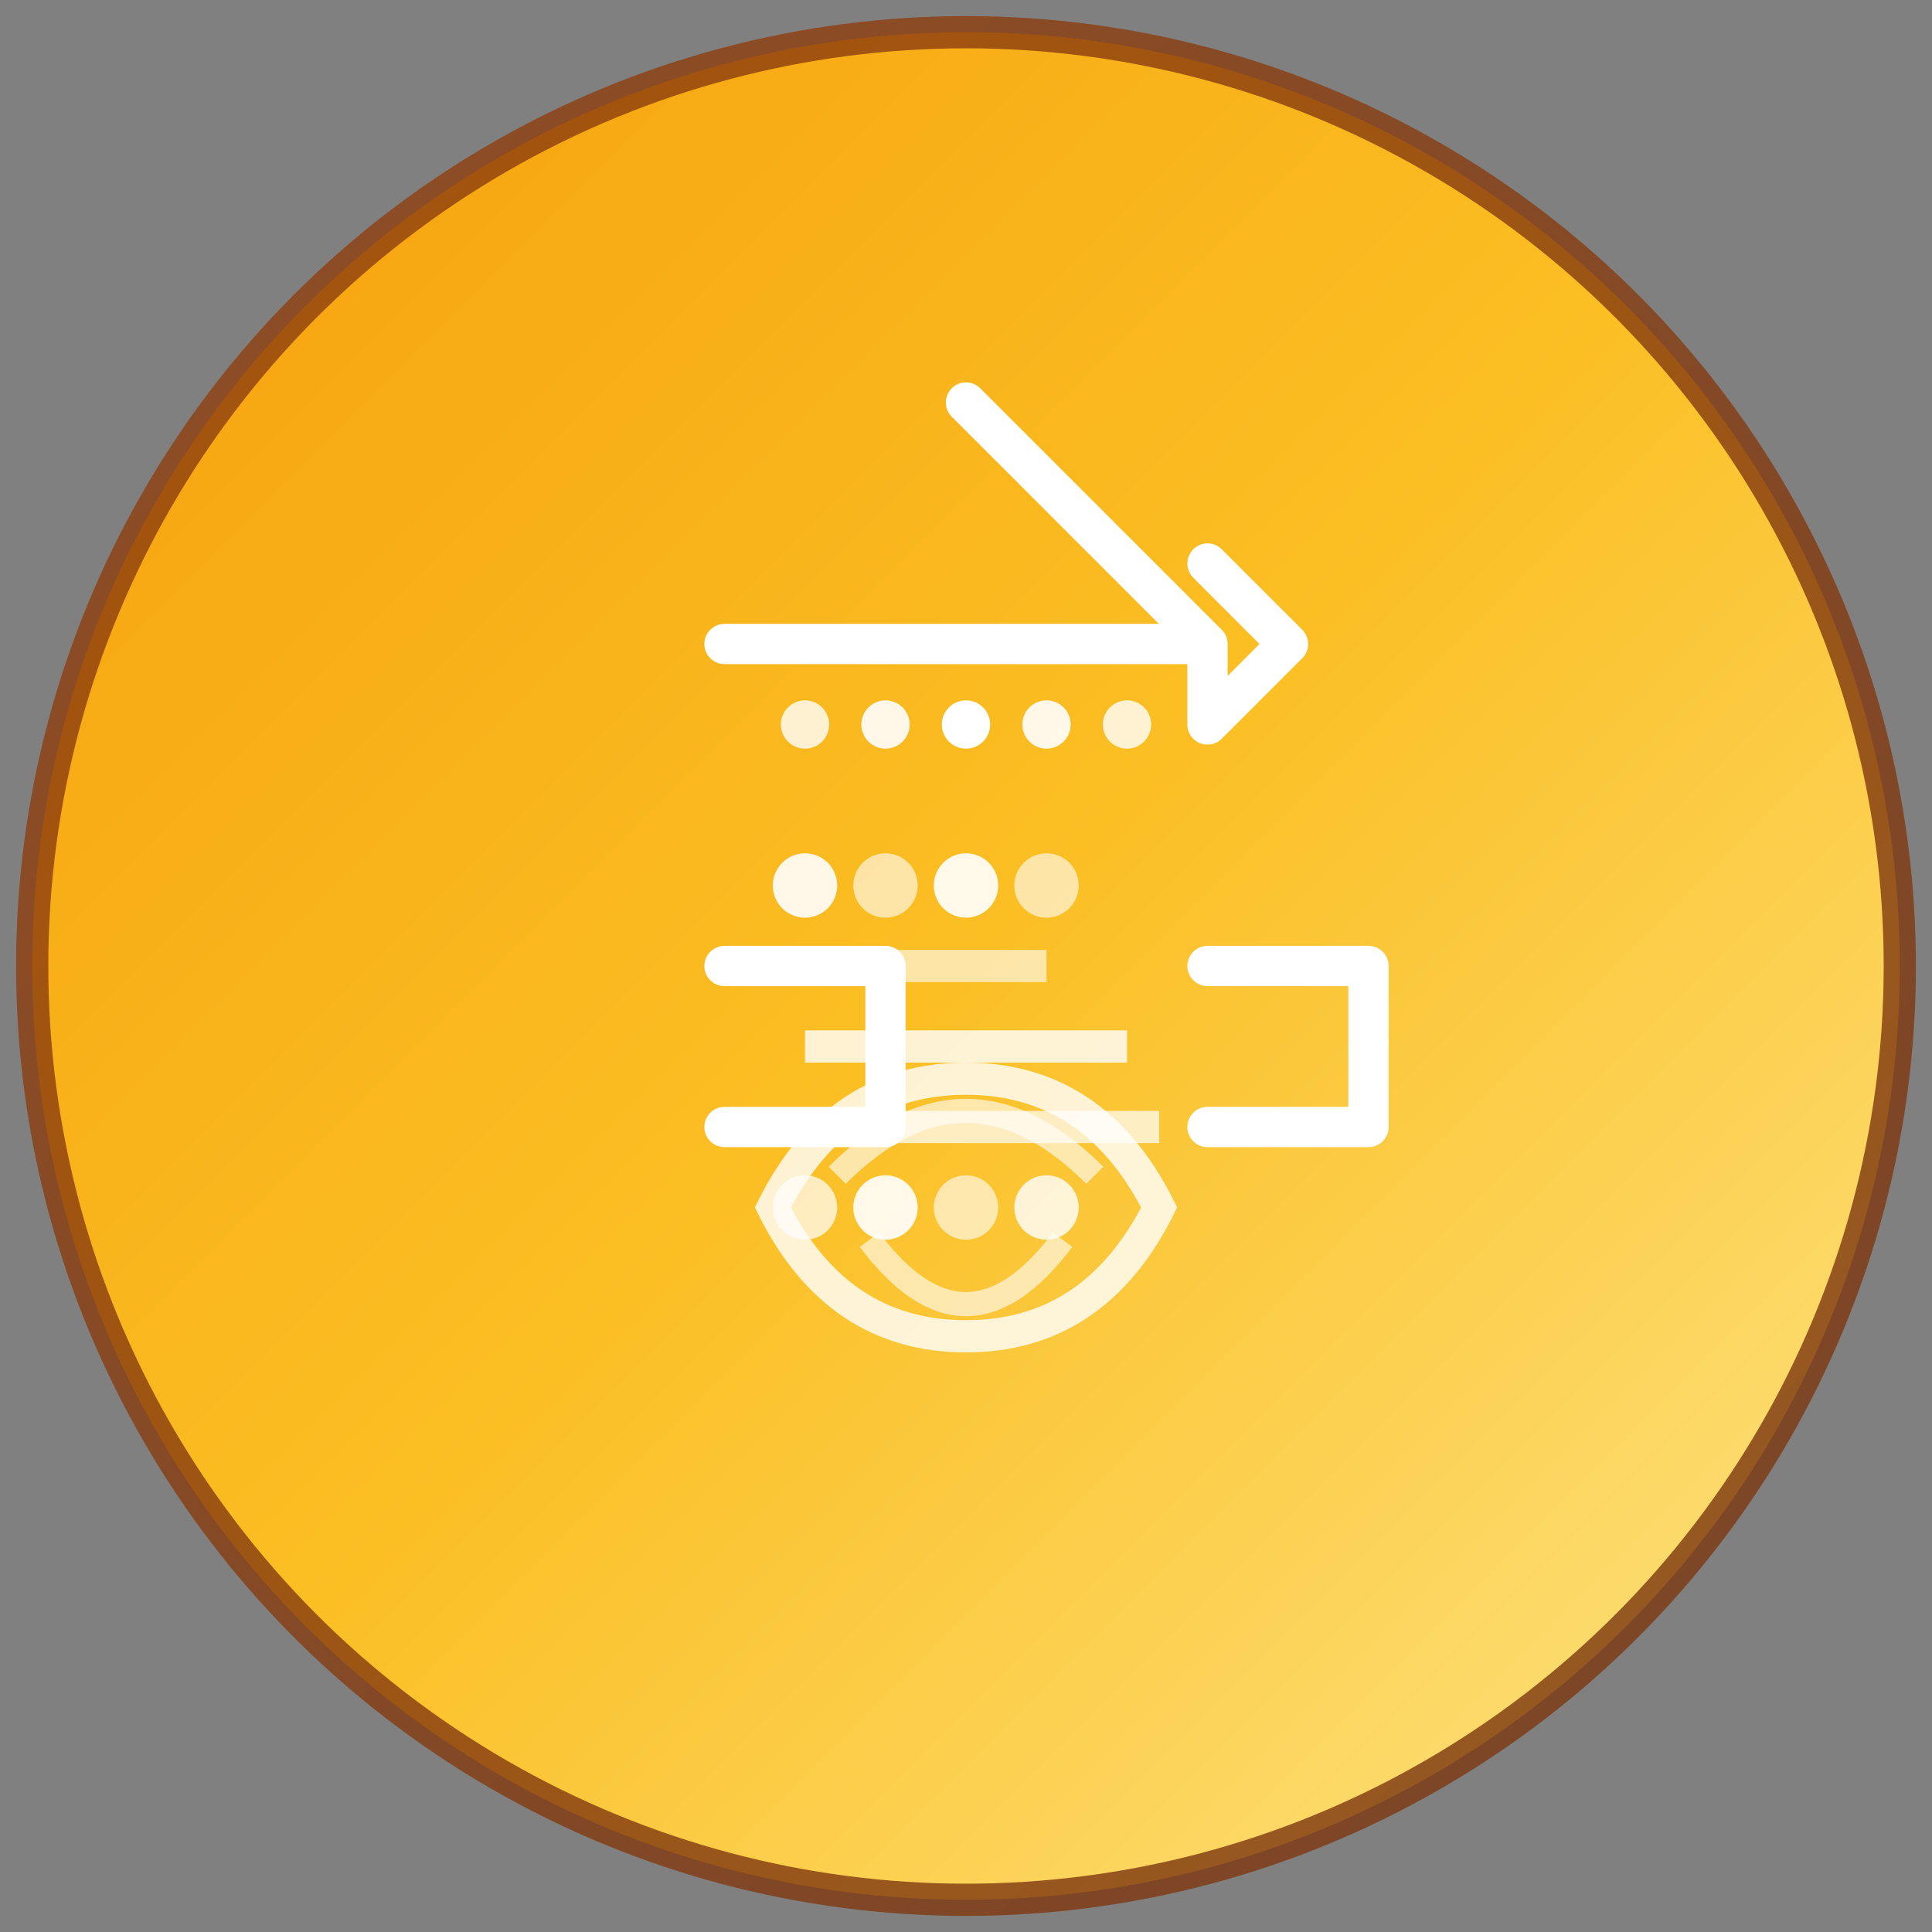 <svg width="120" height="120" viewBox="0 0 120 120" fill="none" xmlns="http://www.w3.org/2000/svg">
    <rect x="0" y="0" width="120" height="120" fill="#808080" stroke="none"/>
    <!-- Background Circle -->
    <circle cx="60" cy="60" r="58" fill="url(#gradient-bg)" stroke="url(#gradient-stroke)" stroke-width="2" />

    <!-- Algorithm/Code Symbol -->
    <g transform="translate(30, 25)">
        <!-- Code brackets -->
        <path d="M15 35 L25 35 L25 45 L15 45 M45 35 L55 35 L55 45 L45 45" stroke="white" stroke-width="2.5"
            stroke-linecap="round" stroke-linejoin="round" />

        <!-- Code lines -->
        <line x1="20" y1="40" x2="40" y2="40" stroke="white" stroke-width="2" opacity="0.8" />
        <line x1="20" y1="35" x2="35" y2="35" stroke="white" stroke-width="2" opacity="0.6" />
        <line x1="20" y1="45" x2="42" y2="45" stroke="white" stroke-width="2" opacity="0.7" />

        <!-- Binary dots -->
        <circle cx="20" cy="30" r="2" fill="white" opacity="0.9" />
        <circle cx="25" cy="30" r="2" fill="white" opacity="0.6" />
        <circle cx="30" cy="30" r="2" fill="white" opacity="0.9" />
        <circle cx="35" cy="30" r="2" fill="white" opacity="0.6" />

        <circle cx="20" cy="50" r="2" fill="white" opacity="0.7" />
        <circle cx="25" cy="50" r="2" fill="white" opacity="0.9" />
        <circle cx="30" cy="50" r="2" fill="white" opacity="0.6" />
        <circle cx="35" cy="50" r="2" fill="white" opacity="0.8" />
    </g>

    <!-- Growth/Progress Arrow -->
    <g transform="translate(60, 60)">
        <path d="M-15 -20 L15 -20 L0 -35 M15 -20 L15 -15 L20 -20 L15 -25" stroke="white" stroke-width="2.5"
            stroke-linecap="round" stroke-linejoin="round" fill="none" />

        <!-- Progress dots -->
        <circle cx="-10" cy="-15" r="1.5" fill="white" opacity="0.8" />
        <circle cx="-5" cy="-15" r="1.5" fill="white" opacity="0.9" />
        <circle cx="0" cy="-15" r="1.5" fill="white" opacity="1" />
        <circle cx="5" cy="-15" r="1.5" fill="white" opacity="0.9" />
        <circle cx="10" cy="-15" r="1.5" fill="white" opacity="0.8" />
    </g>

    <!-- Brain/Intelligence Symbol -->
    <g transform="translate(60, 75)">
        <path d="M-12 0 Q-8 -8 0 -8 Q8 -8 12 0 Q8 8 0 8 Q-8 8 -12 0 Z" stroke="white" stroke-width="2" fill="none"
            opacity="0.8" />
        <path d="M-8 -2 Q-4 -6 0 -6 Q4 -6 8 -2" stroke="white" stroke-width="1.5" fill="none" opacity="0.6" />
        <path d="M-6 2 Q-3 6 0 6 Q3 6 6 2" stroke="white" stroke-width="1.5" fill="none" opacity="0.6" />
    </g>

    <!-- Gradients -->
    <defs>
        <linearGradient id="gradient-bg" x1="0%" y1="0%" x2="100%" y2="100%">
            <stop offset="0%" style="stop-color:#f59e0b;stop-opacity:1" />
            <stop offset="50%" style="stop-color:#fbbf24;stop-opacity:1" />
            <stop offset="100%" style="stop-color:#fde68a;stop-opacity:1" />
        </linearGradient>

        <linearGradient id="gradient-stroke" x1="0%" y1="0%" x2="100%" y2="100%">
            <stop offset="0%" style="stop-color:#92400e;stop-opacity:0.8" />
            <stop offset="100%" style="stop-color:#78350f;stop-opacity:0.8" />
        </linearGradient>
    </defs>
</svg>

